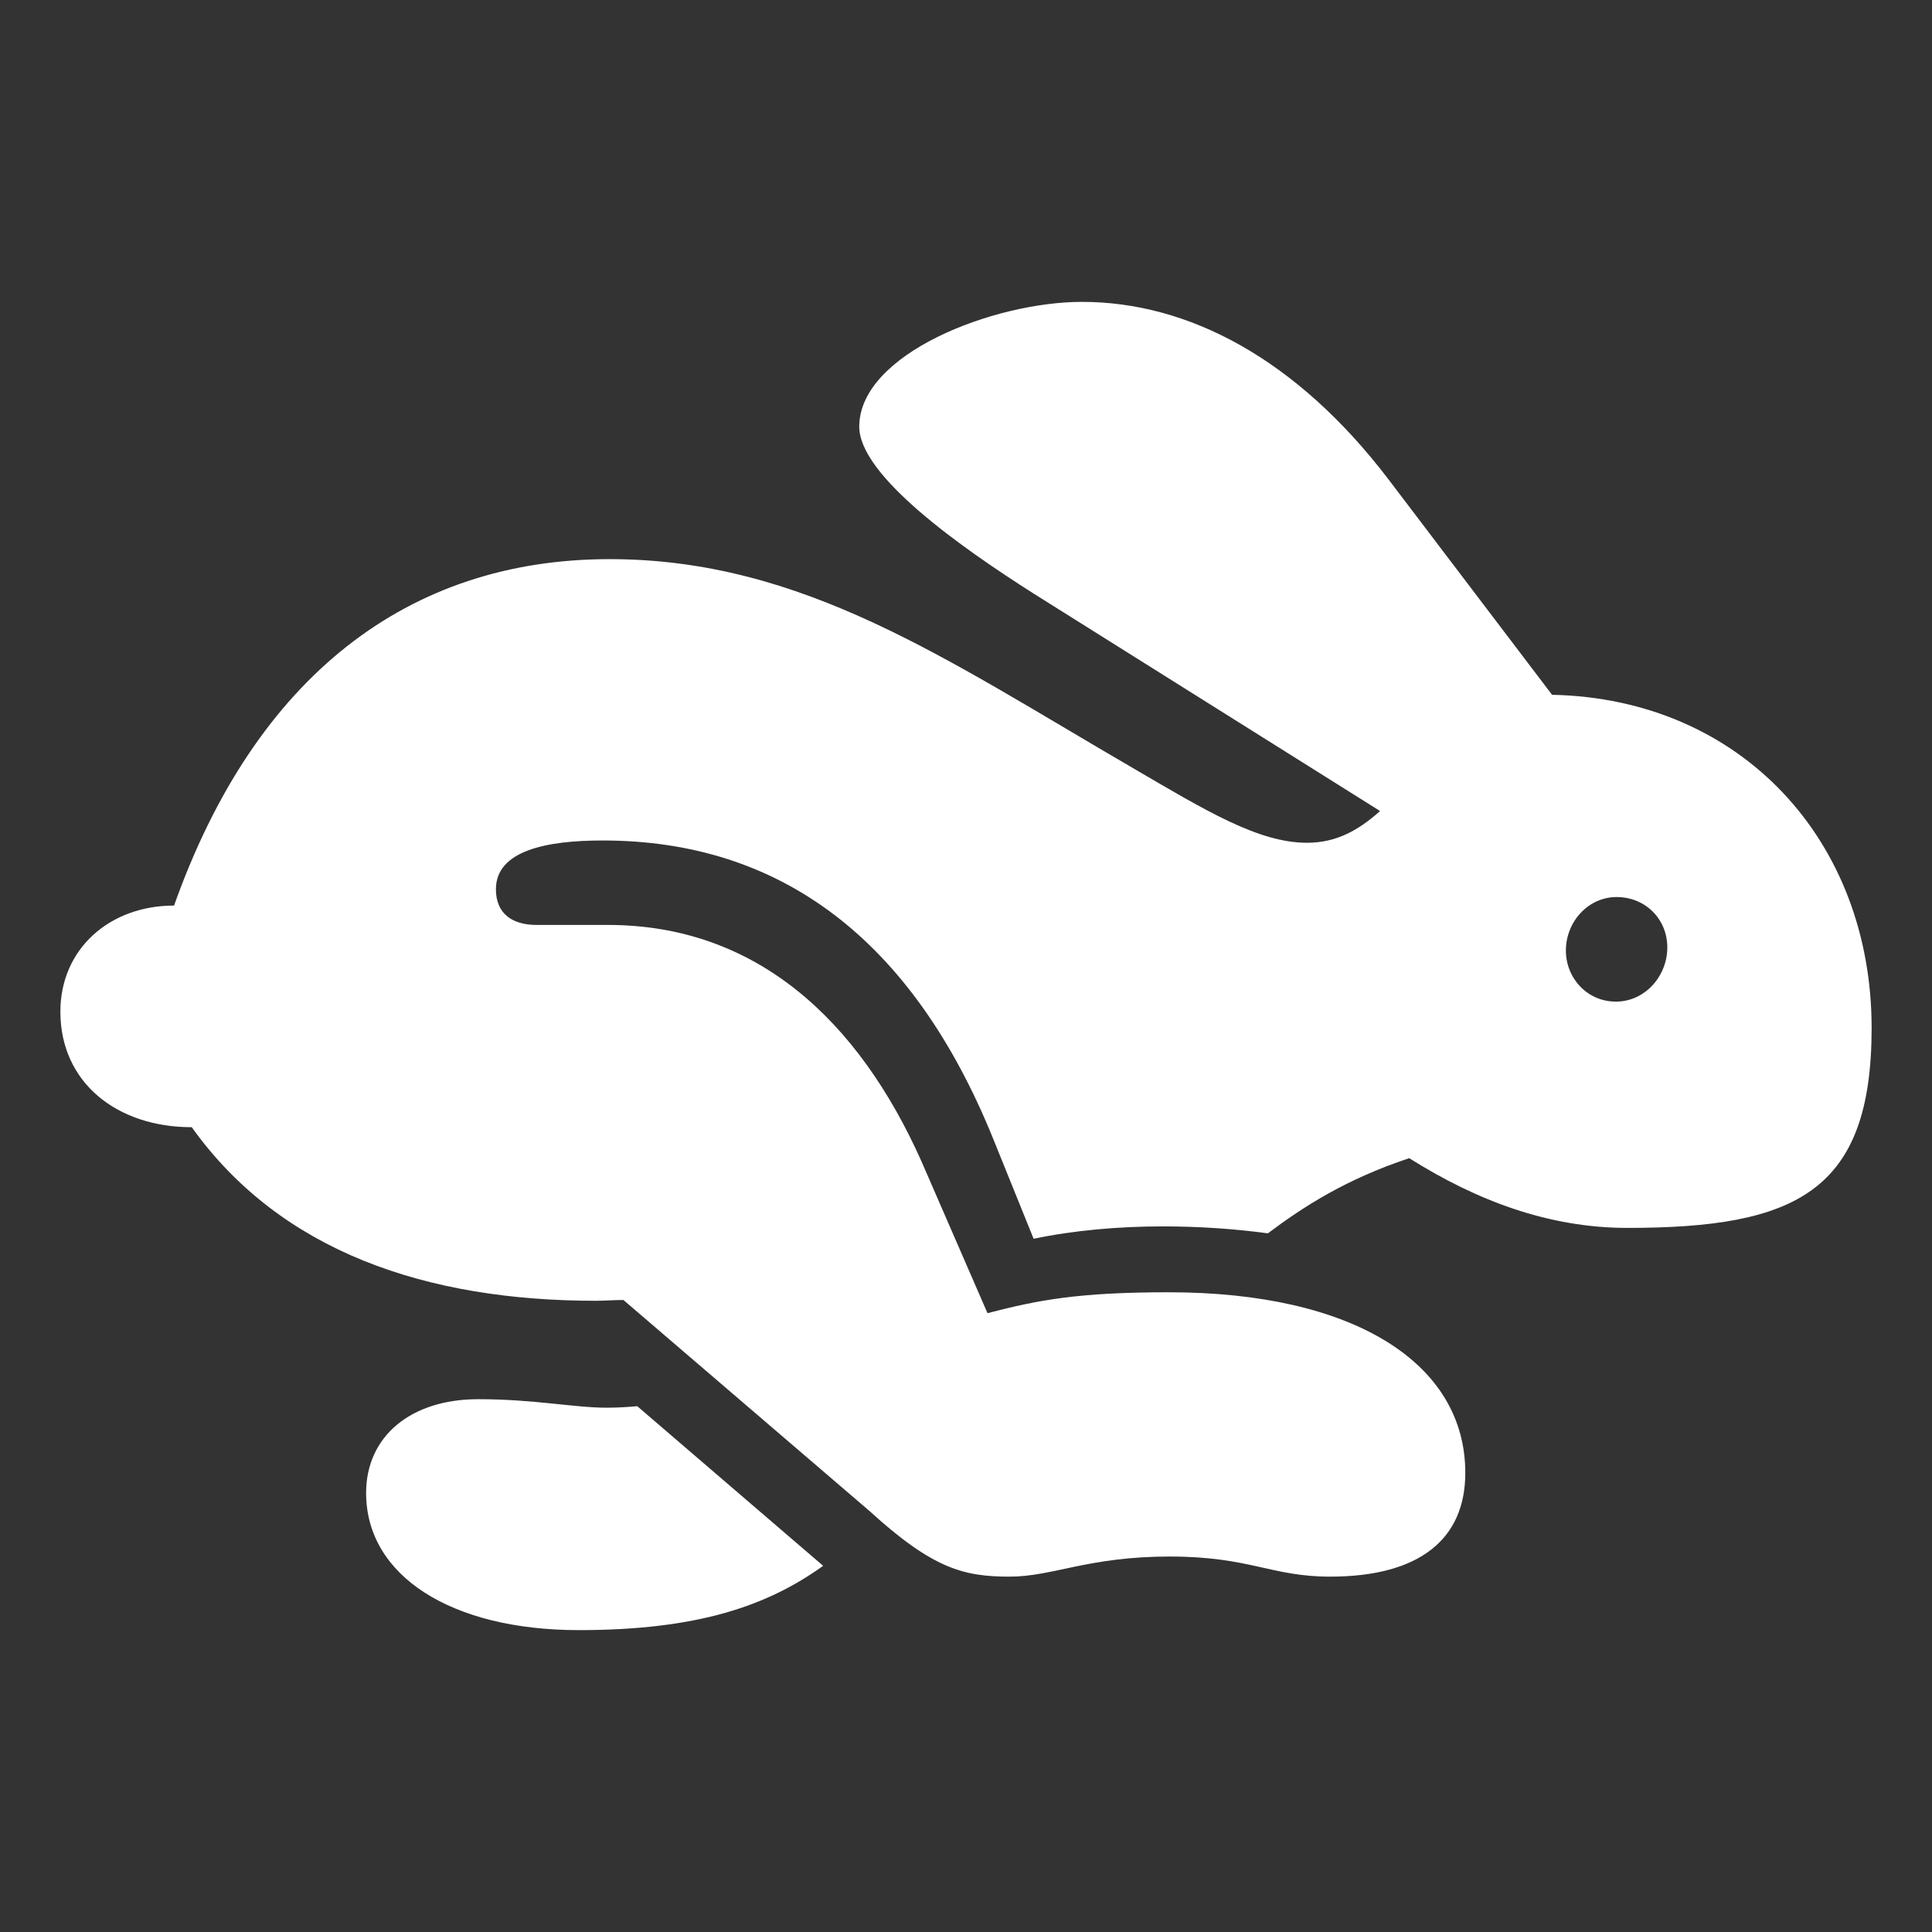 <svg width="32" height="32" viewBox="0 0 32 32" fill="none" xmlns="http://www.w3.org/2000/svg">
<rect x="0" y="0" width="32" height="32" fill="#333333" stroke="none"/>
<path d="M16.725 26.114C17.438 26.114 18.023 25.781 19.372 25.781C20.707 25.781 21.051 26.114 22.031 26.114C23.506 26.114 24.27 25.498 24.27 24.395C24.27 22.572 22.412 21.404 19.359 21.404C17.858 21.404 17.196 21.532 16.356 21.75L15.262 19.235C14.219 16.898 12.527 15.32 10.071 15.32H8.888C8.494 15.32 8.214 15.14 8.214 14.729C8.214 14.088 9.053 13.921 9.982 13.921C12.934 13.921 15.11 15.564 16.445 18.849L17.12 20.518C17.794 20.377 18.532 20.313 19.257 20.313C19.855 20.313 20.428 20.351 21 20.428C21.598 19.979 22.298 19.53 23.341 19.183C24.461 19.889 25.657 20.338 26.954 20.338C29.753 20.338 31 19.735 31 17.027C31 13.921 28.837 11.572 25.707 11.508L22.997 7.939C21.471 5.937 19.677 5 17.921 5C16.458 5 14.232 5.86 14.232 7.067C14.232 7.875 15.898 9.056 17.132 9.839L22.858 13.433C22.514 13.741 22.145 13.959 21.649 13.959C20.847 13.959 19.982 13.433 18.774 12.727C15.682 10.93 13.303 9.261 10.097 9.261C6.763 9.261 4.232 11.2 2.883 14.999C1.814 14.999 1 15.718 1 16.757C1 17.925 1.929 18.67 3.176 18.67C4.651 20.736 7.069 21.545 9.868 21.545C10.02 21.545 10.173 21.532 10.326 21.532L14.397 25.023C15.453 25.986 15.962 26.114 16.725 26.114ZM9.588 27C11.547 27 12.705 26.602 13.634 25.935L10.555 23.291C10.415 23.303 10.249 23.316 10.046 23.316C9.511 23.316 8.85 23.175 7.921 23.175C6.802 23.175 6.064 23.791 6.064 24.728C6.064 26.102 7.476 27 9.588 27ZM26.764 16.59C26.293 16.59 25.936 16.205 25.936 15.743C25.936 15.268 26.305 14.858 26.776 14.858C27.26 14.858 27.616 15.23 27.616 15.692C27.616 16.167 27.247 16.59 26.764 16.59Z" fill="white"/>
</svg>
